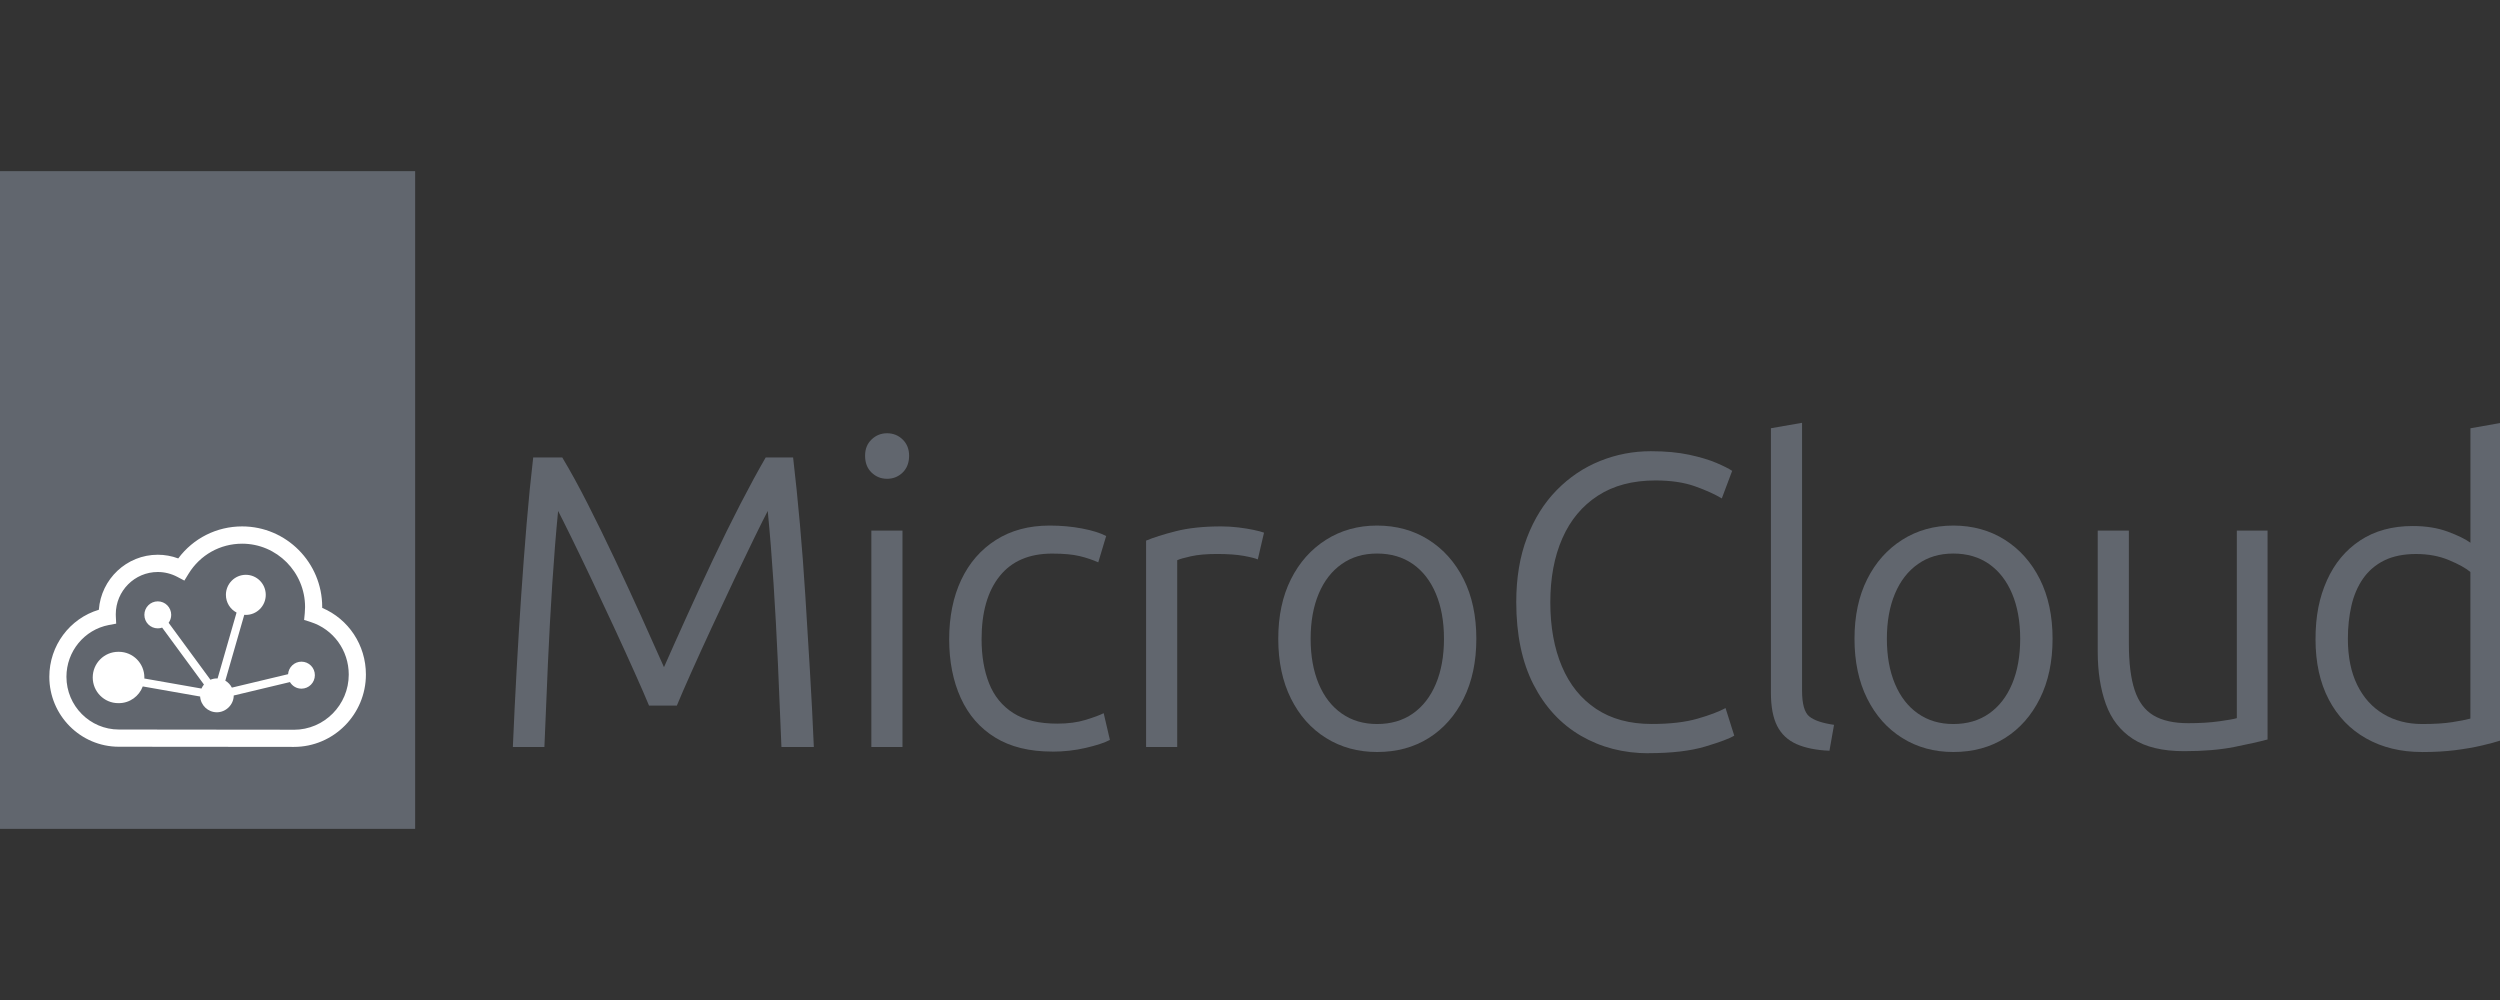<?xml version="1.0" encoding="UTF-8" standalone="no"?>
<svg
   id="Layer_1"
   viewBox="0 0 105 42"
   version="1.1"
   sodipodi:docname="lxd-42-uncolored.svg"
   width="105"
   height="42"
   inkscape:version="1.1.2 (0a00cf5339, 2022-02-04)"
   xmlns:inkscape="http://www.inkscape.org/namespaces/inkscape"
   xmlns:sodipodi="http://sodipodi.sourceforge.net/DTD/sodipodi-0.dtd"
   xmlns="http://www.w3.org/2000/svg"
   xmlns:svg="http://www.w3.org/2000/svg">
  <rect x="0" y="0" width="105" height="42" fill="#333333" stroke="none"/>
  <sodipodi:namedview
     id="namedview118"
     pagecolor="#ffffff"
     bordercolor="#666666"
     borderopacity="1.0"
     inkscape:pageshadow="2"
     inkscape:pageopacity="0.0"
     inkscape:pagecheckerboard="0"
     showgrid="false"
     width="105px"
     inkscape:zoom="7.2407734"
     inkscape:cx="58.419174"
     inkscape:cy="24.168689"
     inkscape:window-width="1920"
     inkscape:window-height="1004"
     inkscape:window-x="0"
     inkscape:window-y="0"
     inkscape:window-maximized="1"
     inkscape:current-layer="Layer_1" />
  <defs
     id="defs87">
    <style
       id="style85">.cls-1{fill:none;}.cls-1,.cls-2,.cls-3,.cls-4{stroke-width:0px;}.cls-3{fill:#fff;}.cls-4{fill:#e95420;}</style>
  </defs>
  <g
     id="g13338"
     transform="matrix(0.994,0,0,1,0.036,-5.6837149e-8)">
    <path
       class="cls-2"
       d="m 21.634,31.374 c 0.046,-1.076 0.099,-2.146 0.158,-3.211 0.059,-1.064 0.123,-2.108 0.193,-3.132 0.07,-1.023 0.146,-2.023 0.228,-3.001 0.081,-0.977 0.175,-1.915 0.281,-2.816 h 1.228 c 0.339,0.561 0.699,1.213 1.079,1.956 0.38,0.743 0.763,1.521 1.149,2.334 0.386,0.813 0.757,1.611 1.114,2.395 0.356,0.784 0.675,1.491 0.956,2.123 0.28,-0.632 0.599,-1.339 0.956,-2.123 0.357,-0.784 0.728,-1.582 1.114,-2.395 0.386,-0.813 0.772,-1.59 1.158,-2.334 0.386,-0.742 0.742,-1.395 1.07,-1.956 h 1.158 c 0.105,0.901 0.202,1.84 0.289,2.816 0.088,0.977 0.164,1.977 0.228,3.001 0.064,1.023 0.128,2.068 0.193,3.132 0.064,1.065 0.12,2.135 0.166,3.211 h -1.369 c -0.047,-1.193 -0.097,-2.365 -0.149,-3.518 -0.052,-1.152 -0.114,-2.266 -0.184,-3.343 -0.07,-1.076 -0.152,-2.094 -0.246,-3.053 -0.117,0.222 -0.301,0.588 -0.552,1.097 -0.251,0.509 -0.535,1.094 -0.851,1.755 -0.316,0.661 -0.635,1.336 -0.956,2.026 -0.322,0.691 -0.614,1.328 -0.877,1.912 -0.263,0.585 -0.465,1.047 -0.605,1.386 h -1.175 c -0.14,-0.339 -0.342,-0.801 -0.606,-1.386 -0.263,-0.585 -0.556,-1.222 -0.877,-1.912 -0.322,-0.69 -0.64,-1.365 -0.956,-2.026 -0.316,-0.661 -0.599,-1.246 -0.851,-1.755 -0.251,-0.509 -0.436,-0.874 -0.552,-1.097 -0.094,0.959 -0.175,1.977 -0.246,3.053 -0.07,1.076 -0.132,2.191 -0.184,3.343 -0.052,1.152 -0.102,2.325 -0.149,3.518 h -1.334 z"
       id="path89"
       style="fill:#61666e;fill-opacity:1" />
    <path
       class="cls-2"
       d="m 37.447,20.109 c -0.258,0 -0.477,-0.088 -0.658,-0.263 -0.182,-0.175 -0.272,-0.41 -0.272,-0.702 0,-0.292 0.09,-0.509 0.272,-0.684 0.181,-0.175 0.401,-0.263 0.658,-0.263 0.258,0 0.477,0.088 0.658,0.263 0.181,0.175 0.272,0.403 0.272,0.684 0,0.281 -0.09,0.526 -0.272,0.702 -0.182,0.175 -0.401,0.263 -0.658,0.263 z m -0.666,11.264 v -9.089 h 1.316 v 9.089 z"
       id="path91"
       style="fill:#61666e;fill-opacity:1" />
    <path
       class="cls-2"
       d="m 44.421,31.566 c -0.959,0 -1.76,-0.195 -2.404,-0.588 -0.644,-0.392 -1.129,-0.945 -1.456,-1.658 -0.327,-0.713 -0.491,-1.538 -0.491,-2.474 0,-0.936 0.169,-1.778 0.509,-2.492 0.339,-0.713 0.827,-1.272 1.465,-1.675 0.637,-0.403 1.395,-0.605 2.272,-0.605 0.479,0 0.936,0.041 1.369,0.123 0.432,0.082 0.772,0.187 1.018,0.316 l -0.334,1.106 c -0.234,-0.105 -0.497,-0.193 -0.789,-0.263 -0.293,-0.07 -0.679,-0.105 -1.158,-0.105 -0.971,0 -1.711,0.316 -2.22,0.948 -0.509,0.632 -0.763,1.515 -0.763,2.649 0,0.702 0.105,1.319 0.316,1.851 0.211,0.532 0.55,0.948 1.018,1.246 0.468,0.298 1.088,0.448 1.86,0.448 0.456,0 0.857,-0.052 1.202,-0.158 0.345,-0.105 0.599,-0.199 0.763,-0.281 l 0.263,1.123 c -0.222,0.117 -0.561,0.228 -1.018,0.334 -0.456,0.106 -0.93,0.158 -1.421,0.158 z"
       id="path93"
       style="fill:#61666e;fill-opacity:1" />
    <path
       class="cls-2"
       d="m 48.39,31.374 v -8.668 c 0.304,-0.128 0.722,-0.26 1.255,-0.395 0.532,-0.135 1.173,-0.202 1.921,-0.202 0.246,0 0.488,0.015 0.728,0.044 0.24,0.029 0.456,0.064 0.649,0.105 0.193,0.041 0.336,0.079 0.43,0.114 l -0.263,1.123 c -0.105,-0.046 -0.305,-0.097 -0.597,-0.149 -0.293,-0.052 -0.666,-0.079 -1.123,-0.079 -0.456,0 -0.813,0.032 -1.106,0.097 -0.293,0.064 -0.485,0.12 -0.579,0.166 v 7.843 h -1.316 z"
       id="path95"
       style="fill:#61666e;fill-opacity:1" />
    <path
       class="cls-2"
       d="m 58.151,31.584 c -0.807,0 -1.526,-0.196 -2.158,-0.588 -0.632,-0.392 -1.126,-0.945 -1.483,-1.658 -0.357,-0.713 -0.535,-1.55 -0.535,-2.509 0,-0.959 0.178,-1.792 0.535,-2.5 0.356,-0.708 0.851,-1.26 1.483,-1.658 0.632,-0.398 1.351,-0.597 2.158,-0.597 0.807,0 1.544,0.199 2.175,0.597 0.632,0.398 1.126,0.95 1.483,1.658 0.356,0.708 0.535,1.541 0.535,2.5 0,0.959 -0.178,1.796 -0.535,2.509 -0.357,0.713 -0.848,1.267 -1.474,1.658 -0.626,0.392 -1.354,0.588 -2.184,0.588 z m 0,-1.175 c 0.585,0 1.088,-0.146 1.509,-0.439 0.421,-0.292 0.746,-0.708 0.974,-1.246 0.228,-0.538 0.343,-1.17 0.343,-1.895 0,-0.725 -0.114,-1.357 -0.343,-1.895 -0.228,-0.538 -0.552,-0.953 -0.974,-1.246 -0.421,-0.292 -0.924,-0.439 -1.509,-0.439 -0.585,0 -1.07,0.146 -1.492,0.439 -0.421,0.293 -0.746,0.708 -0.974,1.246 -0.228,0.538 -0.342,1.17 -0.342,1.895 0,0.725 0.114,1.357 0.342,1.895 0.228,0.538 0.552,0.954 0.974,1.246 0.421,0.293 0.918,0.439 1.492,0.439 z"
       id="path97"
       style="fill:#61666e;fill-opacity:1" />
    <path
       class="cls-2"
       d="m 69.628,31.637 c -1.064,0 -2.021,-0.246 -2.869,-0.737 -0.848,-0.491 -1.515,-1.208 -2,-2.149 -0.485,-0.941 -0.728,-2.097 -0.728,-3.465 0,-1.018 0.152,-1.921 0.456,-2.711 0.304,-0.789 0.722,-1.453 1.255,-1.992 0.532,-0.538 1.14,-0.945 1.825,-1.22 0.684,-0.275 1.401,-0.412 2.149,-0.412 0.62,0 1.161,0.05 1.623,0.149 0.462,0.099 0.845,0.213 1.149,0.342 0.304,0.129 0.526,0.24 0.666,0.334 L 72.716,20.934 C 72.423,20.758 72.046,20.589 71.584,20.425 71.122,20.261 70.563,20.179 69.909,20.179 c -0.959,0 -1.769,0.213 -2.43,0.64 -0.661,0.427 -1.161,1.023 -1.5,1.789 -0.34,0.767 -0.509,1.664 -0.509,2.693 0,1.029 0.164,1.927 0.491,2.693 0.327,0.767 0.81,1.36 1.447,1.781 0.637,0.421 1.418,0.632 2.343,0.632 0.772,0 1.415,-0.073 1.93,-0.22 0.514,-0.146 0.912,-0.296 1.193,-0.448 l 0.368,1.158 c -0.187,0.117 -0.594,0.269 -1.22,0.456 -0.626,0.187 -1.424,0.28 -2.395,0.28 z"
       id="path99"
       style="fill:#61666e;fill-opacity:1" />
    <path
       class="cls-2"
       d="m 77.265,31.531 c -0.561,-0.023 -1.026,-0.117 -1.395,-0.28 -0.368,-0.164 -0.64,-0.418 -0.816,-0.763 -0.175,-0.345 -0.263,-0.81 -0.263,-1.395 V 17.986 l 1.316,-0.228 v 11.246 c 0,0.561 0.102,0.924 0.307,1.088 0.204,0.164 0.552,0.281 1.044,0.351 l -0.193,1.088 z"
       id="path101"
       style="fill:#61666e;fill-opacity:1" />
    <path
       class="cls-2"
       d="m 82.499,31.584 c -0.807,0 -1.526,-0.196 -2.158,-0.588 -0.632,-0.392 -1.126,-0.945 -1.483,-1.658 -0.357,-0.713 -0.535,-1.55 -0.535,-2.509 0,-0.959 0.178,-1.792 0.535,-2.5 0.356,-0.708 0.851,-1.26 1.483,-1.658 0.632,-0.398 1.351,-0.597 2.158,-0.597 0.807,0 1.544,0.199 2.175,0.597 0.632,0.398 1.126,0.95 1.483,1.658 0.356,0.708 0.535,1.541 0.535,2.5 0,0.959 -0.178,1.796 -0.535,2.509 -0.357,0.713 -0.848,1.267 -1.474,1.658 -0.626,0.392 -1.354,0.588 -2.184,0.588 z m 0,-1.175 c 0.585,0 1.088,-0.146 1.509,-0.439 0.421,-0.292 0.746,-0.708 0.974,-1.246 0.228,-0.538 0.342,-1.17 0.342,-1.895 0,-0.725 -0.114,-1.357 -0.342,-1.895 -0.228,-0.538 -0.552,-0.953 -0.974,-1.246 -0.421,-0.292 -0.924,-0.439 -1.509,-0.439 -0.585,0 -1.07,0.146 -1.492,0.439 -0.421,0.293 -0.746,0.708 -0.974,1.246 -0.228,0.538 -0.342,1.17 -0.342,1.895 0,0.725 0.114,1.357 0.342,1.895 0.228,0.538 0.552,0.954 0.974,1.246 0.421,0.293 0.918,0.439 1.492,0.439 z"
       id="path103"
       style="fill:#61666e;fill-opacity:1" />
    <path
       class="cls-2"
       d="m 92.249,31.549 c -0.912,0 -1.635,-0.173 -2.167,-0.518 -0.532,-0.345 -0.912,-0.834 -1.14,-1.465 -0.228,-0.632 -0.342,-1.363 -0.342,-2.193 v -5.088 h 1.316 v 4.738 c 0,0.819 0.081,1.474 0.246,1.965 0.164,0.491 0.43,0.845 0.798,1.061 0.369,0.217 0.857,0.325 1.465,0.325 0.491,0 0.927,-0.026 1.307,-0.079 0.38,-0.052 0.628,-0.097 0.746,-0.132 v -7.878 h 1.298 v 8.773 c -0.351,0.094 -0.822,0.199 -1.412,0.316 -0.591,0.117 -1.296,0.175 -2.115,0.175 z"
       id="path105"
       style="fill:#61666e;fill-opacity:1" />
    <path
       class="cls-2"
       d="m 102.294,31.584 c -0.889,0 -1.673,-0.19 -2.351,-0.57 -0.679,-0.38 -1.205,-0.924 -1.579,-1.632 -0.374,-0.708 -0.561,-1.553 -0.561,-2.535 0,-0.982 0.161,-1.76 0.483,-2.474 0.322,-0.713 0.789,-1.272 1.404,-1.675 0.614,-0.403 1.354,-0.605 2.22,-0.605 0.561,0 1.055,0.079 1.483,0.237 0.427,0.158 0.746,0.313 0.956,0.465 v -4.807 l 1.298,-0.228 V 31.094 c -0.222,0.07 -0.497,0.144 -0.825,0.22 -0.327,0.076 -0.699,0.14 -1.114,0.193 -0.415,0.052 -0.886,0.079 -1.412,0.079 z m 0.017,-1.175 c 0.514,0 0.939,-0.026 1.272,-0.079 0.334,-0.052 0.588,-0.102 0.763,-0.149 v -6.159 c -0.199,-0.164 -0.503,-0.33 -0.912,-0.5 -0.41,-0.169 -0.872,-0.254 -1.386,-0.254 -0.514,0 -0.974,0.09 -1.343,0.272 -0.368,0.182 -0.666,0.436 -0.895,0.763 -0.228,0.327 -0.392,0.708 -0.491,1.14 -0.099,0.433 -0.149,0.895 -0.149,1.386 0,0.76 0.132,1.407 0.395,1.939 0.263,0.532 0.632,0.939 1.106,1.22 0.474,0.281 1.021,0.421 1.64,0.421 z"
       id="path107"
       style="fill:#61666e;fill-opacity:1" />
    <rect
       class="cls-4"
       width="17.541"
       height="27.624"
       id="rect109"
       x="-0.036"
       y="7.188"
       style="fill:#61666e;fill-opacity:1" />
    <rect
       class="cls-1"
       x="2.053"
       y="18.885"
       width="13.368"
       height="13.368"
       id="rect111" />
    <path
       class="cls-3"
       d="m 12.701,27.79 c -0.299,0 -0.544,0.232 -0.565,0.526 l -2.375,0.564 C 9.698,28.758 9.602,28.657 9.484,28.589 L 10.285,25.822 c 0.022,0.001 0.044,0.004 0.066,0.004 0.465,0 0.842,-0.377 0.842,-0.842 0,-0.465 -0.377,-0.842 -0.842,-0.842 -0.465,0 -0.842,0.377 -0.842,0.842 0,0.323 0.182,0.604 0.45,0.744 l -0.801,2.767 c -0.01,0 -0.019,-0.001 -0.029,-0.001 -0.097,0 -0.189,0.019 -0.274,0.055 L 7.089,26.158 c 0.068,-0.094 0.109,-0.209 0.109,-0.334 0,-0.313 -0.253,-0.567 -0.567,-0.567 -0.314,0 -0.567,0.253 -0.567,0.567 0,0.314 0.253,0.567 0.567,0.567 0.065,0 0.126,-0.011 0.184,-0.031 l 1.766,2.39 C 8.539,28.801 8.504,28.858 8.477,28.919 L 6.062,28.497 c 0,-0.015 0.002,-0.028 0.002,-0.043 0,-0.595 -0.483,-1.078 -1.078,-1.078 -0.004,0 -0.009,0 -0.013,0 -0.004,0 -0.009,0 -0.013,0 -0.595,0 -1.078,0.483 -1.078,1.078 0,0.595 0.483,1.078 1.078,1.078 0.004,0 0.009,0 0.013,0 0.004,0 0.009,0 0.013,0 0.463,0 0.857,-0.293 1.01,-0.702 l 2.424,0.424 c 0.025,0.37 0.332,0.662 0.709,0.662 0.376,0 0.708,-0.315 0.711,-0.705 l 2.375,-0.564 c 0.099,0.166 0.28,0.277 0.486,0.277 0.313,0 0.567,-0.253 0.567,-0.567 0,-0.314 -0.253,-0.567 -0.567,-0.567 z"
       id="path113" />
    <path
       class="cls-3"
       d="m 13.578,25.531 c 0,-0.013 0,-0.026 0,-0.039 0,-1.865 -1.517,-3.383 -3.383,-3.383 -1.076,0 -2.064,0.497 -2.7,1.345 -0.276,-0.102 -0.57,-0.155 -0.864,-0.155 -1.315,0 -2.395,1.021 -2.491,2.311 -1.229,0.365 -2.092,1.505 -2.092,2.815 0,1.62 1.318,2.938 2.938,2.938 0.586,0 2.023,0.001 3.5,0.003 h 0.124 c 1.555,0.002 3.129,0.004 3.774,0.004 1.677,0 3.041,-1.365 3.041,-3.041 0,-1.235 -0.731,-2.326 -1.847,-2.798 z m -1.194,5.117 c -0.644,0 -2.218,-0.001 -3.773,-0.004 H 8.487 c -1.477,-0.001 -2.916,-0.004 -3.501,-0.004 -1.221,0 -2.215,-0.993 -2.215,-2.215 0,-1.064 0.754,-1.978 1.793,-2.175 L 4.873,26.193 4.858,25.88 c -0.001,-0.028 -0.002,-0.055 -0.002,-0.082 0,-0.979 0.796,-1.774 1.774,-1.774 0.286,0 0.571,0.07 0.825,0.204 l 0.299,0.157 0.177,-0.287 c 0.488,-0.791 1.334,-1.263 2.264,-1.263 1.466,0 2.659,1.193 2.659,2.66 0,0.084 -0.004,0.168 -0.012,0.251 l -0.028,0.291 0.278,0.088 c 0.962,0.307 1.608,1.193 1.608,2.207 0,1.278 -1.04,2.318 -2.318,2.318 z"
       id="path115" />
  </g>
</svg>
